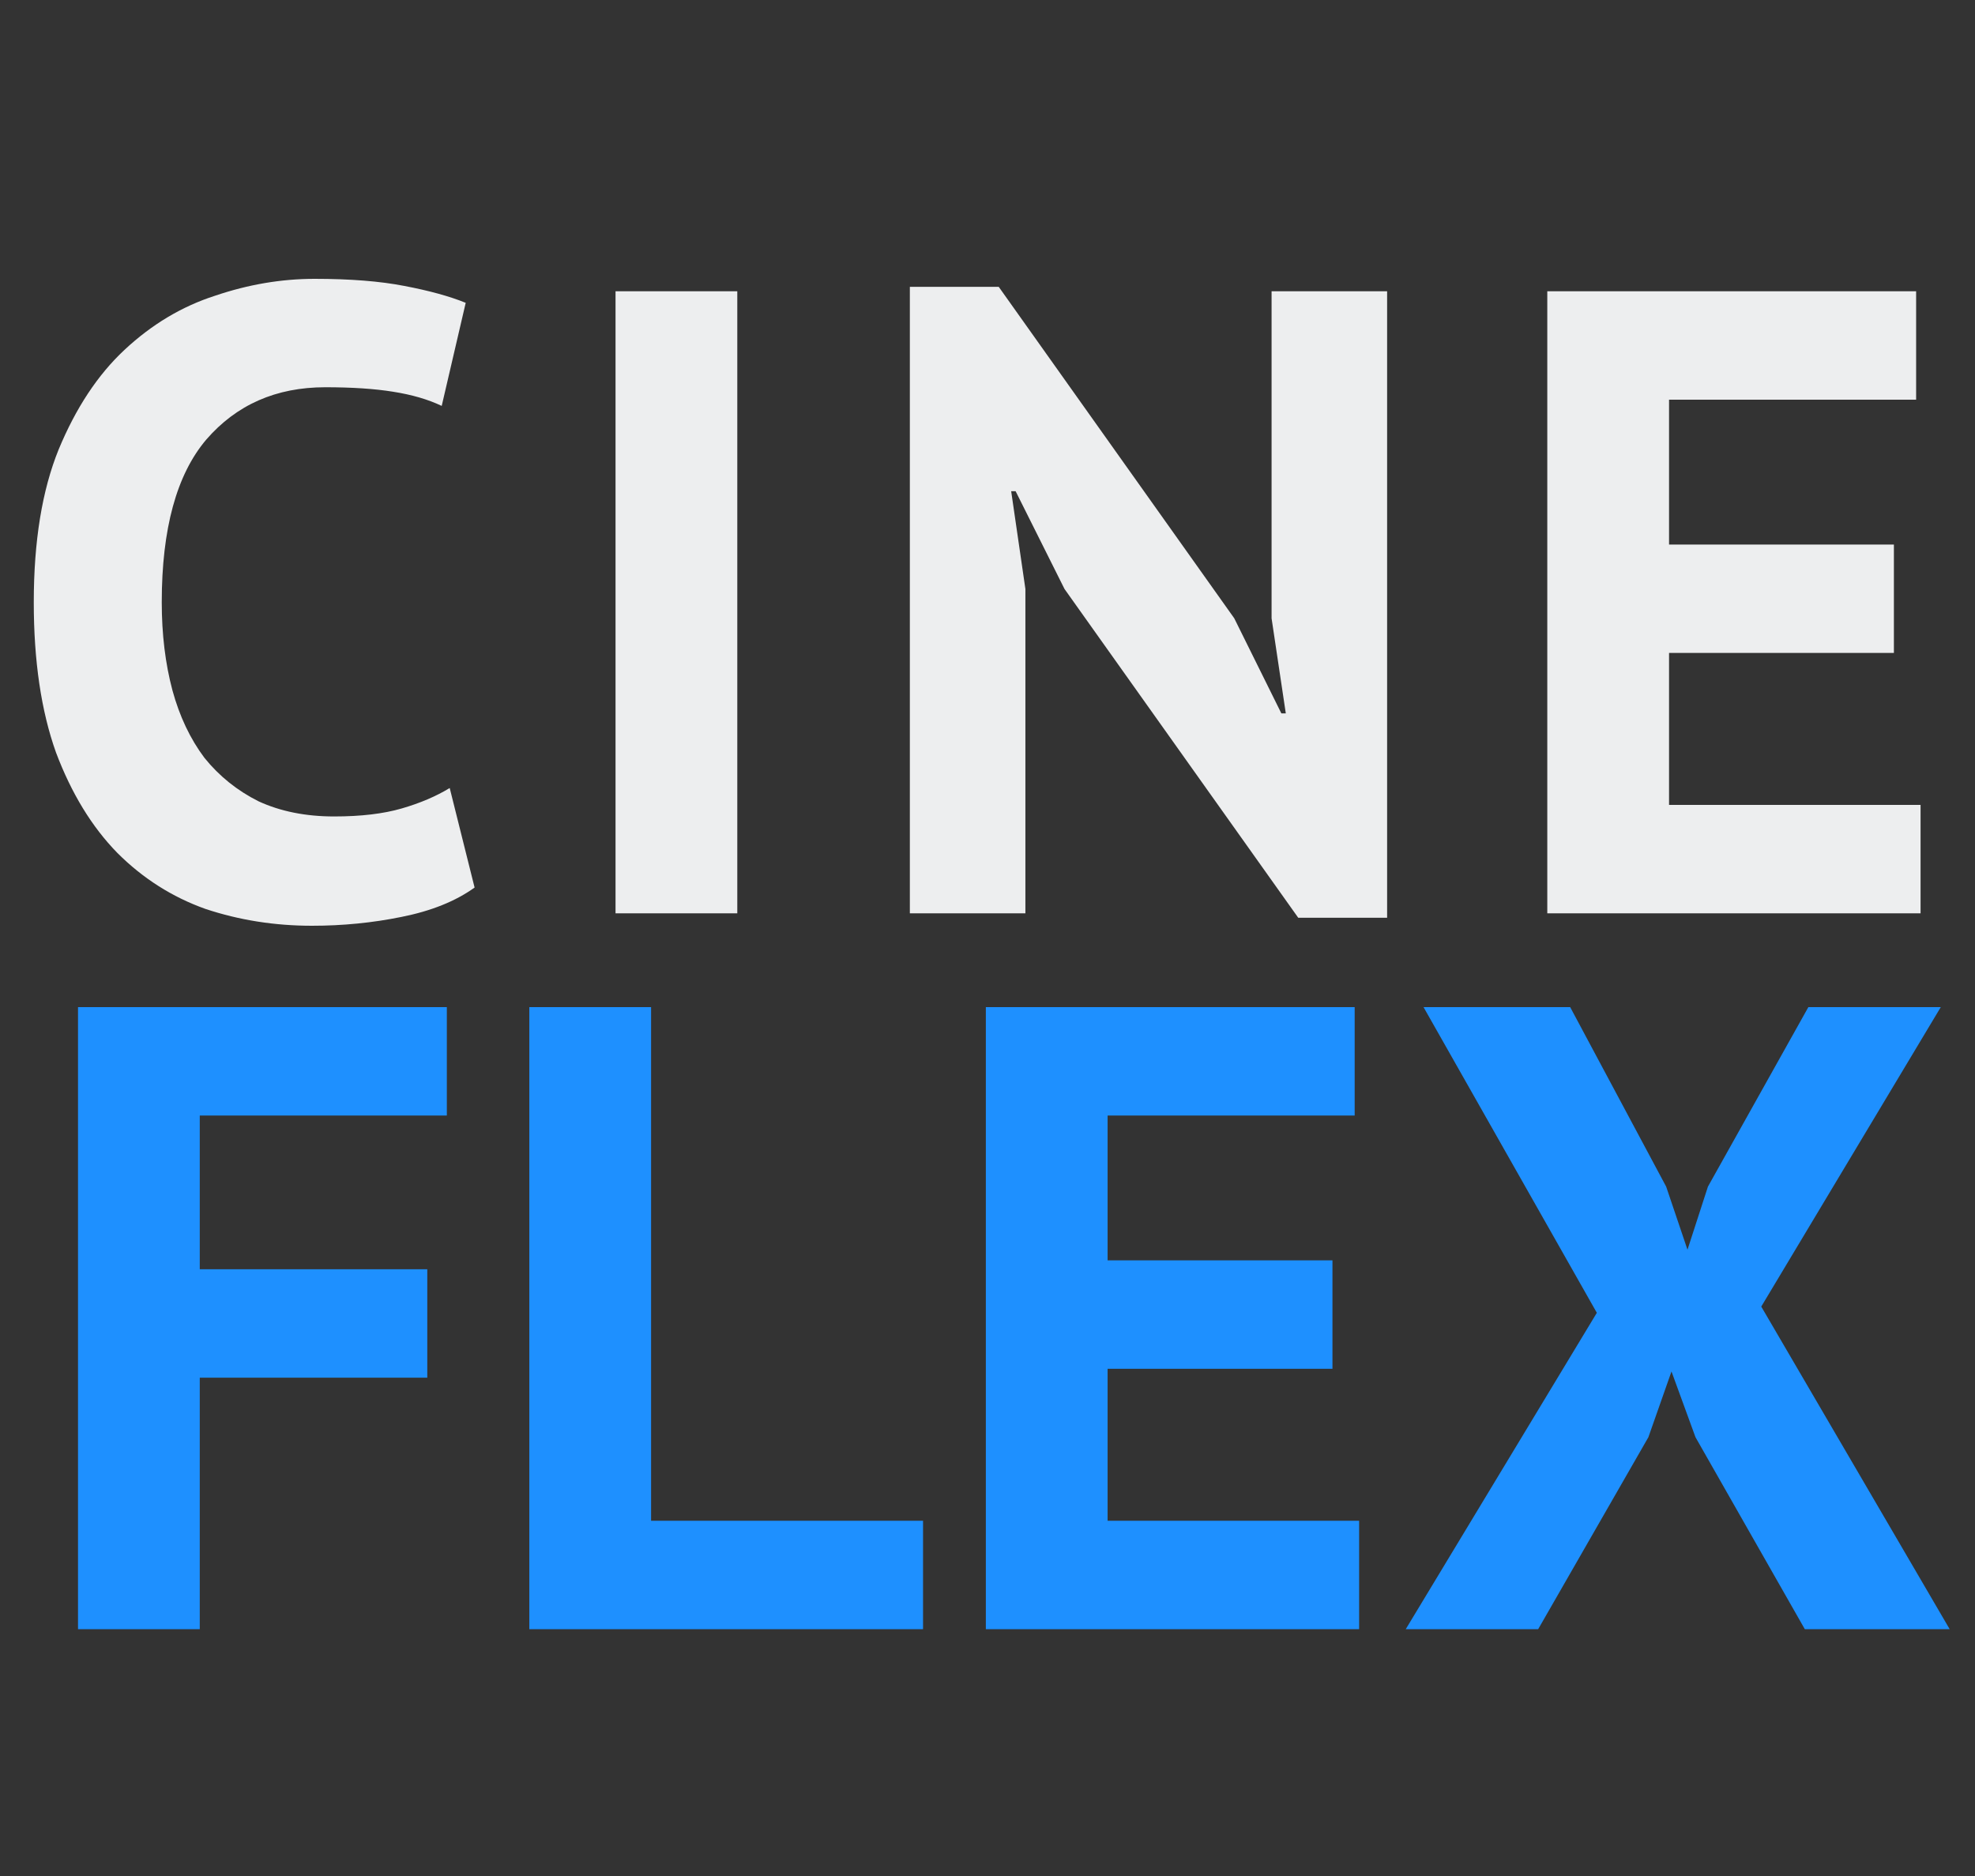 <svg width="80" height="76" viewBox="0 0 80 76" fill="none" xmlns="http://www.w3.org/2000/svg">
<rect x="0" y="0" width="80" height="76" fill="#333333" stroke="none"/>
<path d="M19.224 35.956C18.456 36.508 17.472 36.904 16.272 37.144C15.096 37.384 13.884 37.504 12.636 37.504C11.124 37.504 9.684 37.276 8.316 36.82C6.972 36.34 5.784 35.584 4.752 34.552C3.72 33.496 2.892 32.14 2.268 30.484C1.668 28.804 1.368 26.776 1.368 24.4C1.368 21.928 1.704 19.864 2.376 18.208C3.072 16.528 3.96 15.184 5.04 14.176C6.144 13.144 7.368 12.412 8.712 11.98C10.056 11.524 11.4 11.296 12.744 11.296C14.184 11.296 15.396 11.392 16.38 11.584C17.388 11.776 18.216 12.004 18.864 12.268L17.892 16.444C17.34 16.18 16.68 15.988 15.912 15.868C15.168 15.748 14.256 15.688 13.176 15.688C11.184 15.688 9.576 16.396 8.352 17.812C7.152 19.228 6.552 21.424 6.552 24.4C6.552 25.696 6.696 26.884 6.984 27.964C7.272 29.02 7.704 29.932 8.28 30.7C8.88 31.444 9.612 32.032 10.476 32.464C11.364 32.872 12.384 33.076 13.536 33.076C14.616 33.076 15.528 32.968 16.272 32.752C17.016 32.536 17.664 32.26 18.216 31.924L19.224 35.956ZM24.933 11.8H29.865V37H24.933V11.8ZM43.119 23.86L41.139 19.9H40.959L41.535 23.86V37H36.855V11.62H40.455L49.995 25.048L51.903 28.9H52.083L51.507 25.048V11.8H56.187V37.18H52.587L43.119 23.86ZM62.675 11.8H77.615V16.192H67.607V22.06H76.715V26.452H67.607V32.608H77.795V37H62.675V11.8Z" fill="#EDEEEF"/>
<path d="M3.16 40.8H18.1V45.192H8.092V51.42H17.308V55.812H8.092V66H3.16V40.8ZM37.389 66H21.441V40.8H26.373V61.608H37.389V66ZM39.933 40.8H54.873V45.192H44.865V51.06H53.973V55.452H44.865V61.608H55.053V66H39.933V40.8ZM64.682 53.184L57.662 40.8H63.602L67.49 48.072L68.354 50.628L69.182 48.072L73.25 40.8H78.614L71.342 52.932L78.974 66H73.106L68.678 58.224L67.706 55.56L66.77 58.224L62.306 66H56.942L64.682 53.184Z" fill="#1E90FF"/>
</svg>
